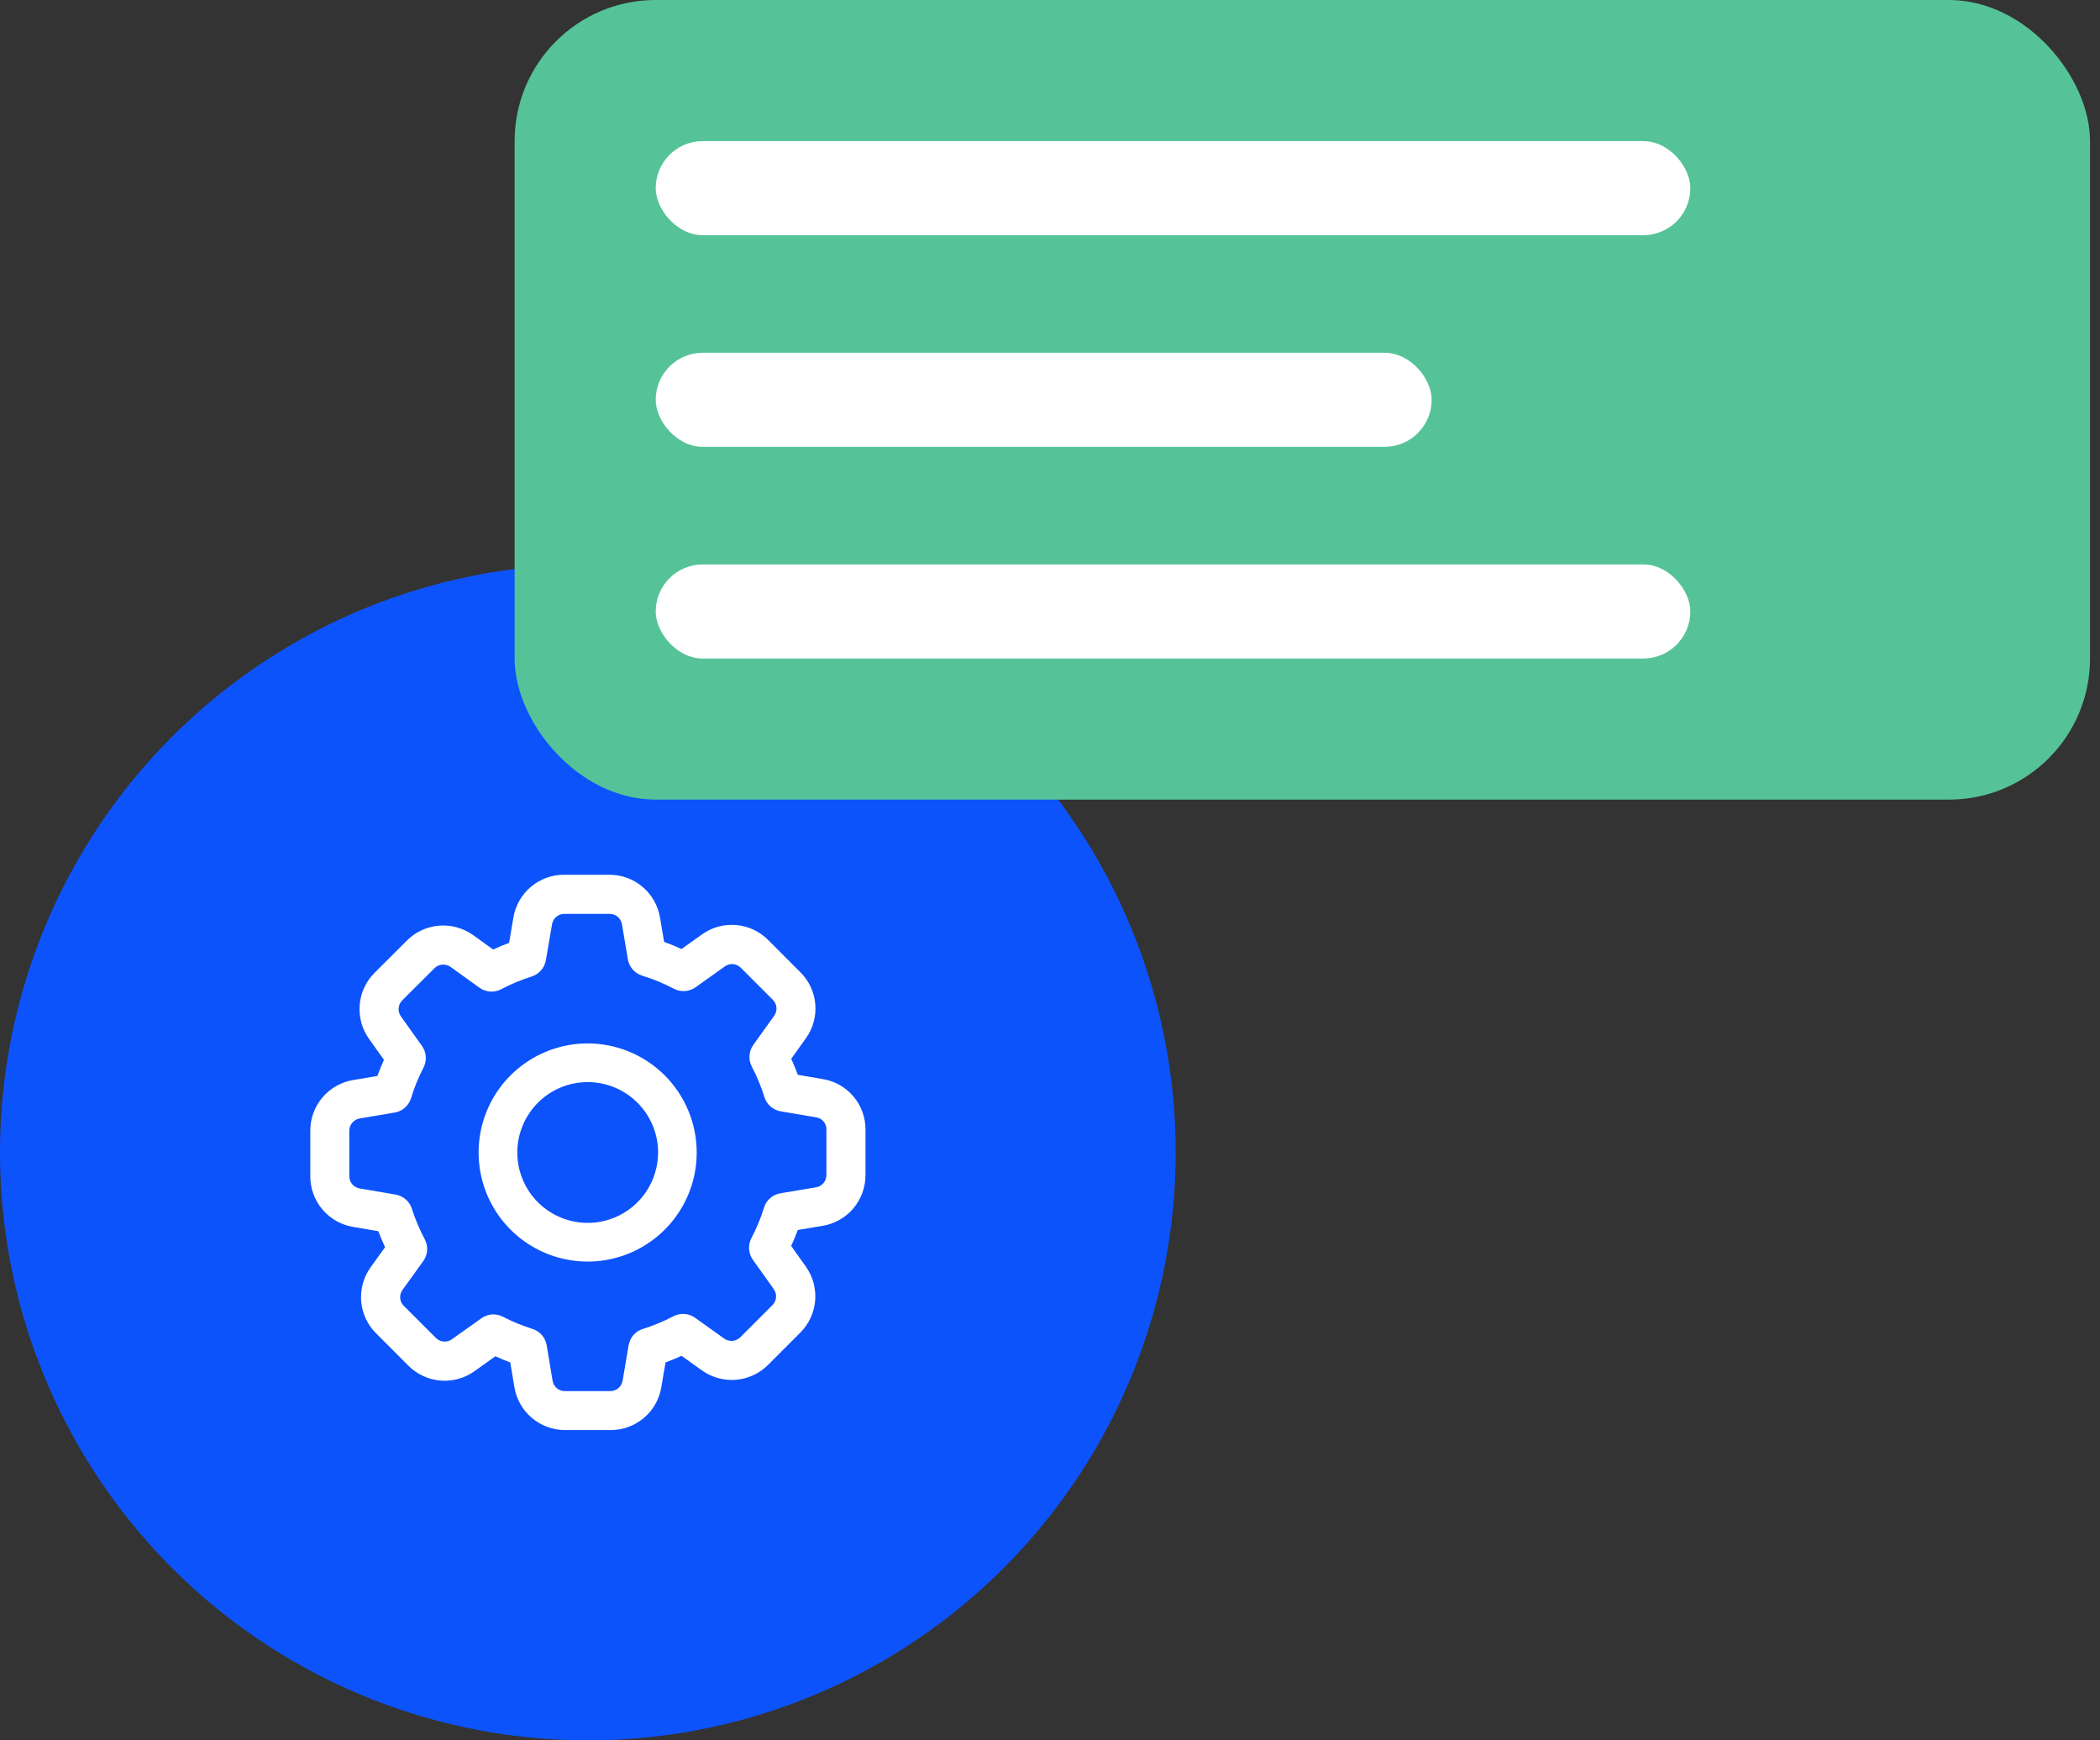 <svg width="105" height="87" viewBox="0 0 105 87" fill="none" xmlns="http://www.w3.org/2000/svg">
<rect x="0" y="0" width="105" height="87" fill="#333333" stroke="none"/>
<circle cx="29.392" cy="57.608" r="29.392" fill="#0D53FC"/>
<path d="M41.132 53.942L39.892 53.729C39.793 53.458 39.681 53.19 39.561 52.93L40.291 51.908C40.648 51.414 40.816 50.809 40.765 50.202C40.715 49.595 40.448 49.026 40.014 48.598L38.408 46.989C37.978 46.557 37.41 46.292 36.803 46.242C36.197 46.191 35.592 46.358 35.097 46.713L34.074 47.441C33.792 47.31 33.501 47.192 33.206 47.085L33.002 45.874C32.903 45.274 32.593 44.728 32.129 44.335C31.664 43.942 31.075 43.727 30.466 43.729H28.206C27.597 43.727 27.008 43.941 26.543 44.333C26.079 44.726 25.769 45.271 25.669 45.871L25.455 47.132C25.177 47.237 24.912 47.349 24.657 47.468L23.653 46.744C23.158 46.39 22.554 46.224 21.947 46.274C21.341 46.325 20.772 46.589 20.343 47.02L18.733 48.626C18.302 49.055 18.036 49.624 17.985 50.23C17.934 50.837 18.1 51.442 18.454 51.937L19.198 52.98C19.079 53.242 18.97 53.513 18.869 53.787L17.659 53.991C17.058 54.09 16.513 54.4 16.12 54.864C15.727 55.329 15.512 55.918 15.515 56.527V58.797C15.512 59.405 15.727 59.994 16.119 60.459C16.512 60.924 17.057 61.233 17.657 61.333L18.918 61.547C19.017 61.817 19.132 62.085 19.254 62.347L18.533 63.349C18.177 63.843 18.009 64.448 18.06 65.056C18.111 65.663 18.377 66.232 18.811 66.659L20.417 68.267C20.846 68.699 21.415 68.963 22.021 69.014C22.628 69.065 23.233 68.898 23.727 68.543L24.769 67.799C25.009 67.909 25.259 68.014 25.513 68.107L25.72 69.344C25.819 69.944 26.129 70.489 26.594 70.882C27.058 71.275 27.648 71.49 28.256 71.488H30.531C31.139 71.49 31.728 71.276 32.193 70.883C32.657 70.491 32.967 69.946 33.065 69.346L33.277 68.108C33.551 68.007 33.821 67.895 34.079 67.777L35.094 68.504C35.589 68.858 36.193 69.025 36.8 68.975C37.406 68.924 37.975 68.66 38.404 68.23L40.011 66.622C40.442 66.192 40.707 65.624 40.758 65.017C40.809 64.411 40.642 63.806 40.288 63.311L39.558 62.285C39.681 62.023 39.791 61.755 39.891 61.486L41.128 61.279C41.729 61.181 42.275 60.871 42.668 60.406C43.061 59.941 43.276 59.352 43.274 58.743V56.48C43.28 55.87 43.067 55.278 42.674 54.813C42.281 54.347 41.733 54.038 41.132 53.942ZM38.201 60.373C38.037 60.898 37.826 61.407 37.571 61.894C37.481 62.064 37.441 62.256 37.454 62.447C37.467 62.639 37.534 62.823 37.646 62.979L38.688 64.443C38.774 64.563 38.814 64.709 38.802 64.856C38.789 65.003 38.725 65.14 38.62 65.244L37.014 66.85C36.91 66.953 36.773 67.016 36.628 67.029C36.483 67.041 36.337 67.004 36.217 66.921L34.757 65.878C34.6 65.765 34.415 65.698 34.223 65.685C34.031 65.671 33.838 65.712 33.668 65.802C33.18 66.057 32.671 66.268 32.146 66.433C31.962 66.489 31.798 66.595 31.671 66.74C31.545 66.885 31.462 67.062 31.431 67.252L31.13 69.024C31.105 69.169 31.03 69.3 30.918 69.395C30.806 69.49 30.663 69.541 30.517 69.541H28.242C28.095 69.542 27.952 69.49 27.84 69.395C27.728 69.301 27.653 69.169 27.629 69.024L27.334 67.252C27.303 67.062 27.22 66.885 27.093 66.74C26.967 66.595 26.803 66.488 26.62 66.431C26.112 66.271 25.619 66.068 25.146 65.824C25 65.749 24.838 65.709 24.673 65.707C24.457 65.706 24.246 65.774 24.071 65.901L22.584 66.957C22.465 67.039 22.321 67.077 22.177 67.063C22.033 67.05 21.899 66.987 21.796 66.885L20.187 65.277C20.084 65.175 20.021 65.04 20.009 64.895C19.997 64.751 20.037 64.607 20.121 64.489L21.16 63.045C21.275 62.887 21.343 62.699 21.356 62.504C21.369 62.309 21.326 62.114 21.233 61.942C20.976 61.457 20.762 60.951 20.595 60.428C20.538 60.246 20.431 60.083 20.287 59.957C20.142 59.831 19.966 59.748 19.777 59.716L17.982 59.41C17.837 59.385 17.705 59.31 17.61 59.197C17.516 59.085 17.464 58.942 17.465 58.795V56.525C17.466 56.379 17.518 56.237 17.613 56.124C17.708 56.012 17.839 55.937 17.983 55.911L19.731 55.616C19.922 55.584 20.101 55.5 20.246 55.372C20.392 55.244 20.498 55.078 20.554 54.892C20.714 54.367 20.921 53.858 21.174 53.371C21.262 53.201 21.302 53.01 21.289 52.818C21.276 52.627 21.209 52.443 21.098 52.287L20.045 50.806C19.959 50.687 19.919 50.541 19.931 50.395C19.944 50.248 20.007 50.111 20.111 50.007L21.73 48.393C21.834 48.294 21.969 48.234 22.113 48.222C22.256 48.21 22.399 48.248 22.518 48.328L23.967 49.372C24.125 49.487 24.313 49.555 24.508 49.568C24.703 49.581 24.898 49.539 25.07 49.446C25.554 49.19 26.06 48.979 26.582 48.816C26.765 48.758 26.928 48.651 27.053 48.507C27.179 48.362 27.262 48.186 27.294 47.998L27.602 46.202C27.627 46.057 27.702 45.926 27.814 45.831C27.926 45.737 28.068 45.685 28.215 45.685H30.485C30.632 45.684 30.775 45.736 30.887 45.831C30.999 45.926 31.074 46.058 31.098 46.204L31.393 47.953C31.425 48.144 31.51 48.322 31.638 48.468C31.766 48.613 31.933 48.719 32.118 48.775C32.663 48.943 33.19 49.161 33.694 49.427C33.865 49.516 34.056 49.556 34.248 49.543C34.44 49.529 34.624 49.463 34.781 49.352L36.25 48.305C36.368 48.221 36.512 48.182 36.657 48.195C36.801 48.208 36.936 48.272 37.038 48.376L38.647 49.985C38.749 50.088 38.811 50.223 38.823 50.367C38.835 50.512 38.795 50.655 38.712 50.773L37.667 52.233C37.555 52.389 37.488 52.574 37.475 52.765C37.462 52.957 37.502 53.149 37.591 53.319C37.846 53.807 38.057 54.317 38.221 54.842C38.278 55.025 38.385 55.189 38.53 55.316C38.675 55.442 38.852 55.525 39.041 55.556L40.813 55.857C40.956 55.879 41.086 55.953 41.179 56.063C41.273 56.174 41.323 56.314 41.321 56.459V58.74C41.321 58.887 41.269 59.029 41.175 59.142C41.08 59.254 40.949 59.329 40.804 59.353L39.033 59.65C38.84 59.679 38.66 59.763 38.512 59.891C38.364 60.019 38.256 60.186 38.2 60.373H38.201Z" fill="white"/>
<path d="M29.386 52.16C28.307 52.16 27.253 52.479 26.356 53.078C25.459 53.676 24.759 54.528 24.346 55.524C23.933 56.521 23.825 57.617 24.035 58.675C24.245 59.733 24.764 60.705 25.527 61.468C26.289 62.23 27.261 62.75 28.319 62.96C29.377 63.171 30.473 63.063 31.47 62.65C32.466 62.237 33.318 61.538 33.917 60.641C34.516 59.744 34.836 58.69 34.835 57.611C34.834 56.166 34.259 54.781 33.237 53.759C32.216 52.737 30.831 52.162 29.386 52.16ZM32.904 57.611C32.904 58.307 32.698 58.988 32.312 59.567C31.925 60.146 31.375 60.598 30.732 60.864C30.089 61.131 29.381 61.201 28.698 61.065C28.015 60.929 27.388 60.594 26.895 60.102C26.403 59.609 26.068 58.982 25.932 58.299C25.796 57.616 25.866 56.908 26.133 56.265C26.399 55.622 26.851 55.072 27.43 54.685C28.009 54.299 28.689 54.092 29.386 54.093C30.319 54.094 31.213 54.465 31.873 55.124C32.533 55.784 32.904 56.678 32.906 57.611H32.904Z" fill="white"/>
<rect x="25.731" width="78.77" height="39.973" rx="7.054" fill="#55C397"/>
<rect x="32.786" y="7.054" width="51.73" height="4.703" rx="2.351" fill="white"/>
<rect x="32.786" y="17.635" width="38.797" height="4.703" rx="2.351" fill="white"/>
<rect x="32.786" y="28.216" width="51.73" height="4.703" rx="2.351" fill="white"/>
</svg>
